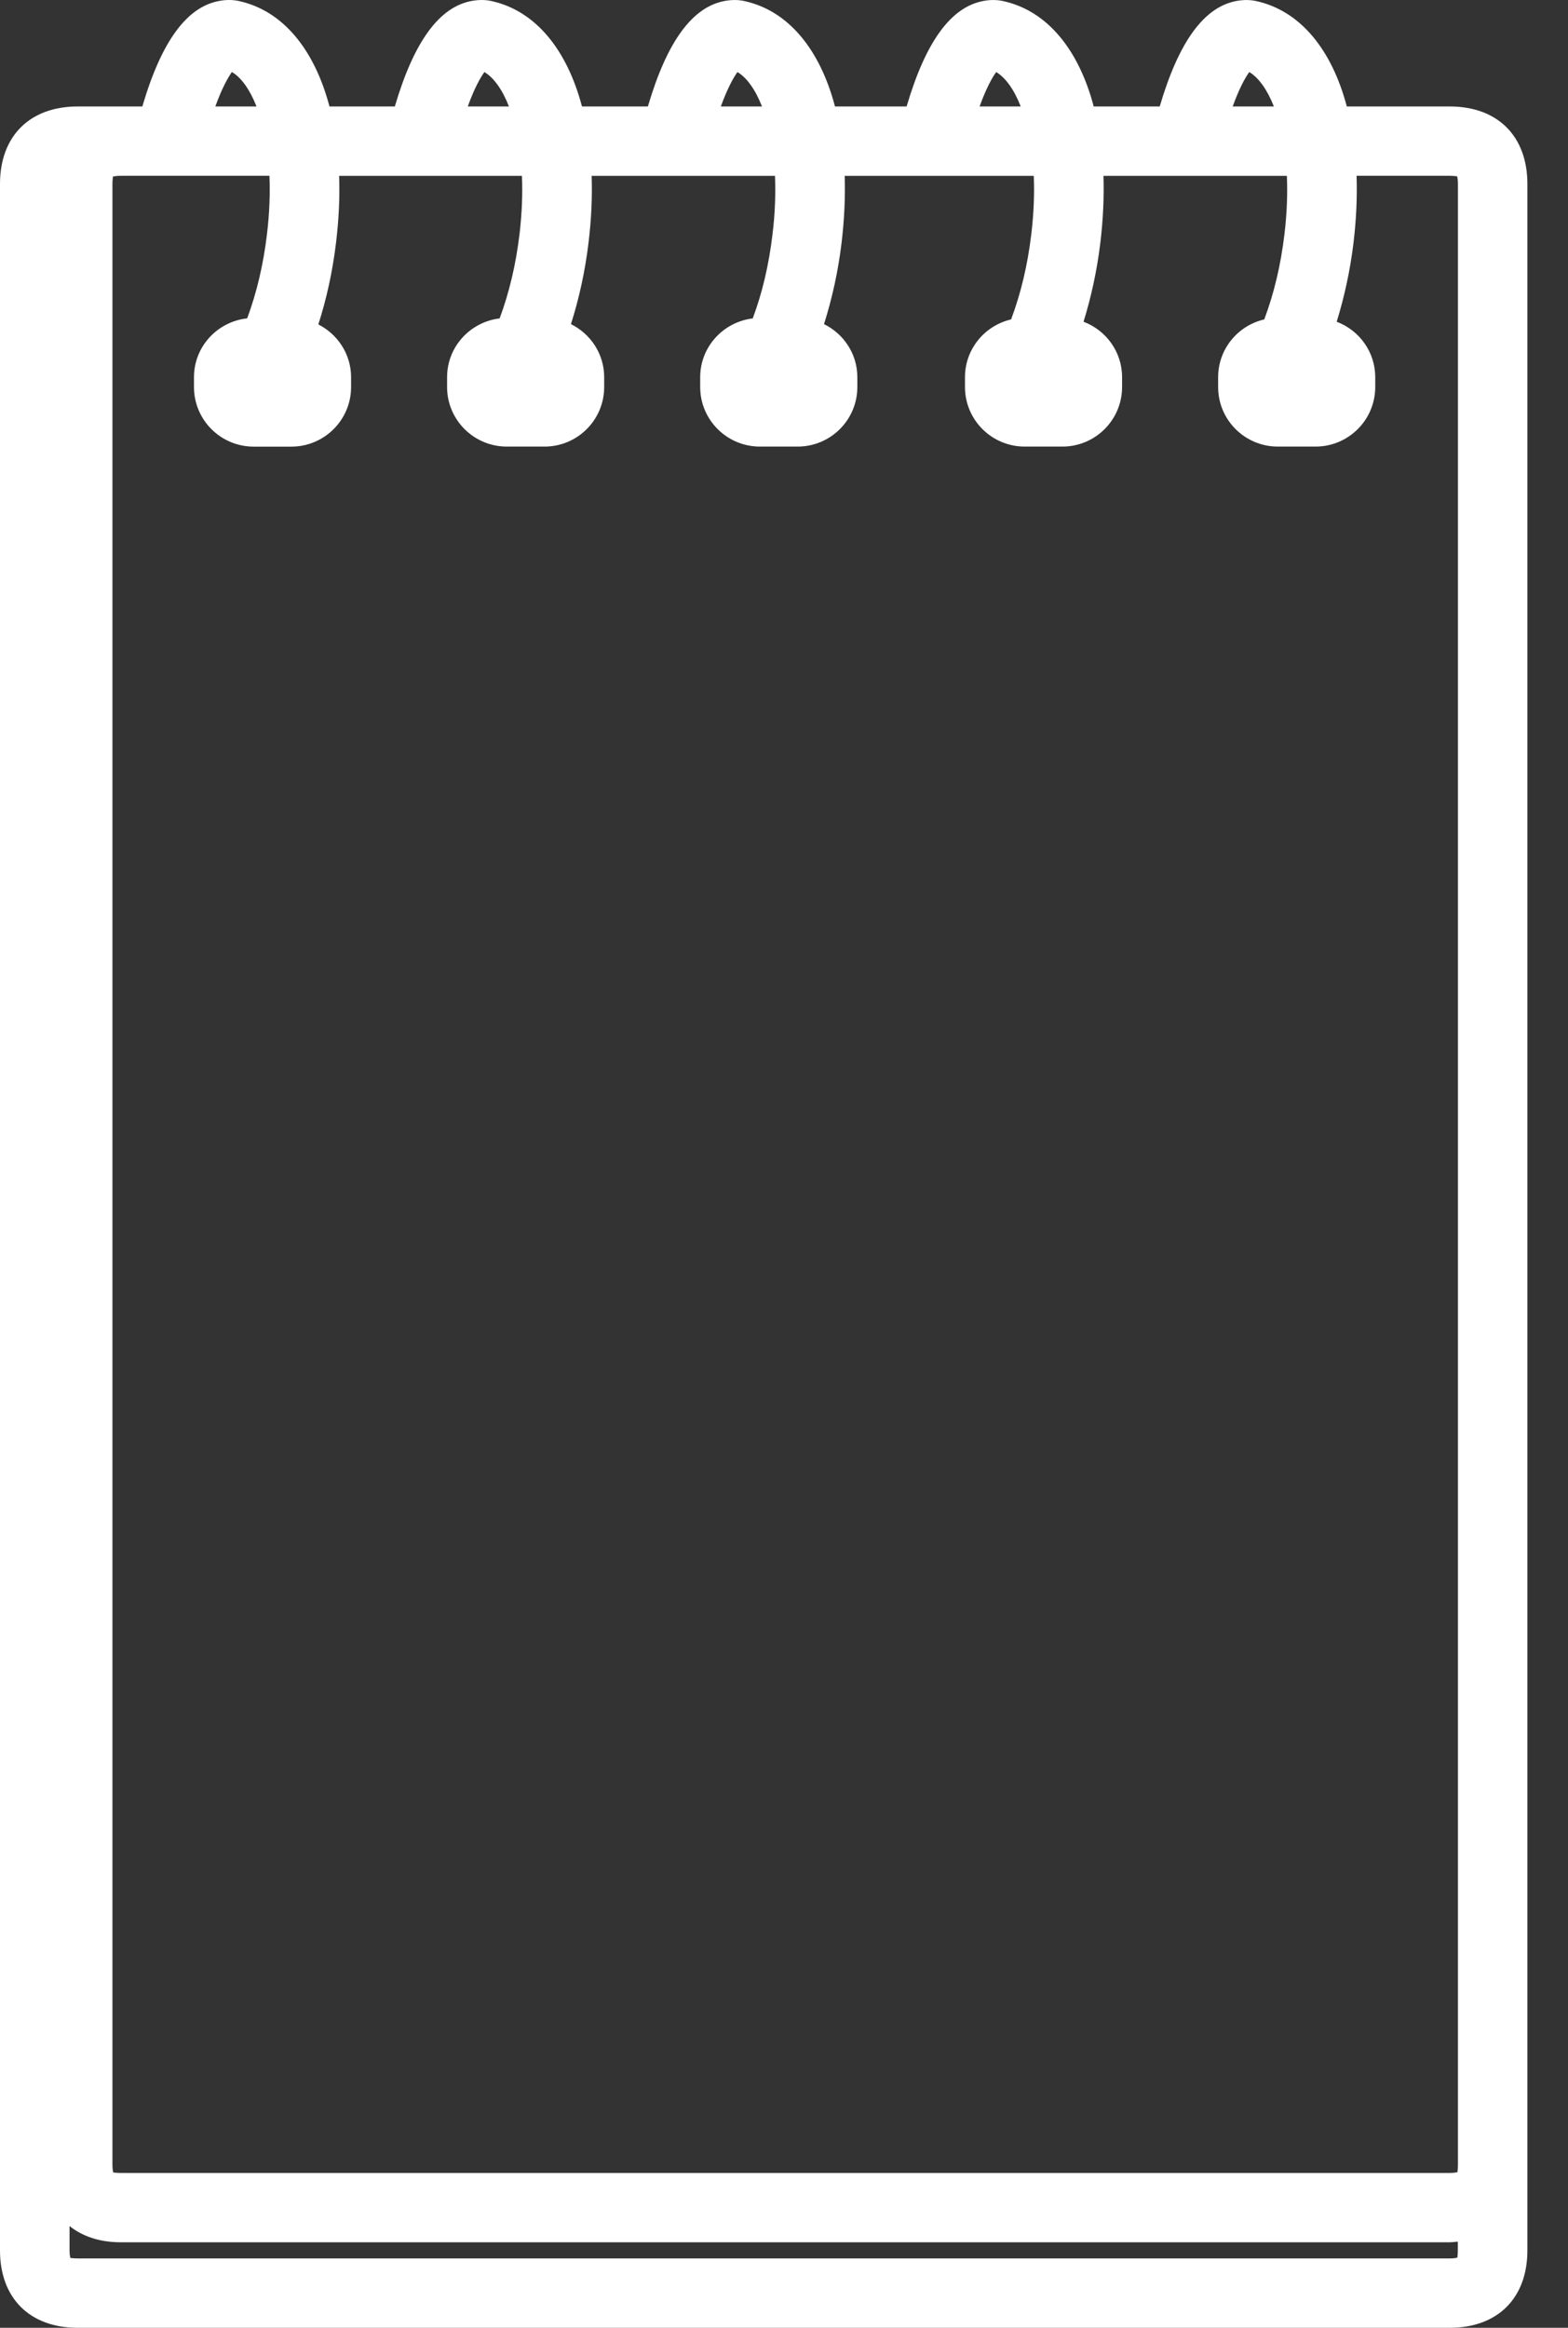 <?xml version="1.0" encoding="UTF-8" standalone="no"?>
<svg width="31px" height="46px" viewBox="0 0 31 46" version="1.1" xmlns="http://www.w3.org/2000/svg" xmlns:xlink="http://www.w3.org/1999/xlink" xmlns:sketch="http://www.bohemiancoding.com/sketch/ns">
    <rect x="0" y="0" width="31" height="46" fill="#333333" stroke="none"/>
    <!-- Generator: Sketch 3.0.4 (8053) - http://www.bohemiancoding.com/sketch -->
    <title>notebook</title>
    <desc>Created with Sketch.</desc>
    <defs></defs>
    <g id="Page-1" stroke="none" stroke-width="1" fill="none" fill-rule="evenodd" sketch:type="MSPage">
        <g id="512" sketch:type="MSArtboardGroup" transform="translate(-74, -292)" fill="#FFFFFF">
            <g id="Deepa" sketch:type="MSLayerGroup" transform="translate(13, 283)">
                <g id="notebook" transform="translate(61, 9)" sketch:type="MSShapeGroup">
                    <path d="M28.662,2.104 L26.627,2.104 C26.33,0.98 25.708,0.214 24.839,0.022 C24.718,-0.005 24.593,-0.006 24.458,0.017 C23.808,0.13 23.307,0.817 22.928,2.104 L21.623,2.104 C21.327,0.98 20.705,0.214 19.836,0.022 C19.712,-0.005 19.586,-0.007 19.454,0.017 C18.805,0.13 18.303,0.817 17.924,2.104 L16.508,2.104 C16.212,0.98 15.59,0.214 14.721,0.022 C14.6,-0.006 14.475,-0.006 14.34,0.017 C13.691,0.129 13.188,0.816 12.809,2.104 L11.506,2.104 C11.209,0.979 10.587,0.213 9.718,0.021 C9.597,-0.006 9.471,-0.006 9.336,0.017 C8.688,0.129 8.185,0.817 7.806,2.104 L6.514,2.104 C6.217,0.979 5.595,0.213 4.727,0.021 C4.603,-0.006 4.477,-0.007 4.344,0.017 C3.695,0.129 3.192,0.816 2.814,2.104 L2.383,2.104 L1.536,2.104 C0.588,2.104 0,2.691 0,3.634 L0,44.47 C0,45.414 0.588,46 1.536,46 L28.662,46 C29.609,46 30.197,45.414 30.197,44.47 L30.197,42.78 L30.197,3.634 C30.197,2.691 29.609,2.104 28.662,2.104 L28.662,2.104 Z M24.699,1.424 C24.884,1.535 25.054,1.771 25.185,2.104 L24.371,2.104 C24.5,1.746 24.618,1.533 24.699,1.424 L24.699,1.424 Z M19.695,1.424 C19.881,1.535 20.05,1.771 20.18,2.104 L19.367,2.104 C19.497,1.746 19.615,1.533 19.695,1.424 L19.695,1.424 Z M14.58,1.424 C14.766,1.535 14.934,1.771 15.065,2.104 L14.251,2.104 C14.382,1.746 14.5,1.533 14.58,1.424 L14.58,1.424 Z M9.577,1.424 C9.763,1.535 9.932,1.771 10.062,2.104 L9.248,2.104 C9.378,1.745 9.497,1.533 9.577,1.424 L9.577,1.424 Z M4.585,1.423 C4.772,1.535 4.94,1.77 5.071,2.104 L4.257,2.104 C4.387,1.745 4.506,1.533 4.585,1.423 L4.585,1.423 Z M5.327,3.475 C5.342,3.827 5.328,4.213 5.278,4.629 C5.206,5.232 5.076,5.78 4.887,6.291 C4.296,6.356 3.835,6.849 3.835,7.455 L3.835,7.649 C3.835,8.298 4.363,8.826 5.016,8.826 L5.76,8.826 C6.412,8.826 6.941,8.298 6.941,7.649 L6.941,7.455 C6.941,6.998 6.676,6.606 6.294,6.411 C6.456,5.903 6.575,5.369 6.644,4.792 C6.7,4.33 6.719,3.89 6.705,3.475 L10.319,3.475 C10.334,3.827 10.32,4.213 10.271,4.629 C10.198,5.233 10.068,5.781 9.878,6.292 C9.294,6.363 8.839,6.853 8.839,7.455 L8.839,7.648 C8.839,8.298 9.368,8.825 10.02,8.825 L10.765,8.825 C11.417,8.825 11.945,8.298 11.945,7.648 L11.945,7.455 C11.945,6.993 11.676,6.598 11.288,6.405 C11.448,5.899 11.567,5.367 11.636,4.792 C11.692,4.33 11.711,3.89 11.697,3.475 L15.322,3.475 C15.336,3.827 15.324,4.213 15.273,4.629 C15.199,5.243 15.072,5.782 14.882,6.292 C14.298,6.363 13.843,6.854 13.843,7.455 L13.843,7.648 C13.843,8.298 14.372,8.825 15.024,8.825 L15.769,8.825 C16.421,8.825 16.95,8.298 16.95,7.648 L16.95,7.455 C16.95,6.992 16.68,6.597 16.291,6.405 C16.451,5.899 16.57,5.367 16.639,4.792 C16.694,4.33 16.713,3.89 16.7,3.475 L20.438,3.475 C20.453,3.827 20.439,4.213 20.389,4.629 C20.316,5.241 20.183,5.795 19.99,6.312 C19.468,6.434 19.078,6.897 19.078,7.455 L19.078,7.648 C19.078,8.298 19.607,8.825 20.259,8.825 L21.004,8.825 C21.655,8.825 22.184,8.298 22.184,7.648 L22.184,7.455 C22.184,6.952 21.867,6.526 21.422,6.358 C21.574,5.865 21.688,5.349 21.755,4.792 C21.81,4.33 21.829,3.89 21.816,3.475 L25.442,3.475 C25.457,3.827 25.444,4.213 25.394,4.629 C25.319,5.251 25.188,5.796 24.995,6.312 C24.473,6.433 24.083,6.897 24.083,7.455 L24.083,7.648 C24.083,8.298 24.611,8.825 25.264,8.825 L26.008,8.825 C26.66,8.825 27.189,8.298 27.189,7.648 L27.189,7.455 C27.189,6.952 26.872,6.526 26.427,6.358 C26.579,5.865 26.693,5.349 26.76,4.792 C26.815,4.33 26.834,3.889 26.82,3.474 L28.664,3.474 C28.75,3.474 28.797,3.485 28.807,3.482 C28.813,3.502 28.824,3.549 28.824,3.634 L28.824,42.78 C28.824,42.866 28.813,42.912 28.816,42.923 C28.796,42.929 28.749,42.94 28.664,42.94 L2.382,42.94 C2.307,42.94 2.263,42.932 2.245,42.932 L2.24,42.932 C2.233,42.912 2.223,42.865 2.223,42.78 L2.223,3.634 C2.223,3.549 2.234,3.502 2.231,3.491 C2.251,3.485 2.298,3.474 2.383,3.474 L5.327,3.474 L5.327,3.475 Z M28.814,44.612 C28.794,44.619 28.747,44.629 28.662,44.629 L1.536,44.629 C1.46,44.629 1.415,44.621 1.398,44.621 C1.395,44.621 1.393,44.621 1.392,44.621 C1.386,44.601 1.375,44.555 1.375,44.47 L1.375,43.99 C1.632,44.193 1.971,44.31 2.383,44.31 L28.662,44.31 C28.718,44.31 28.768,44.301 28.822,44.298 L28.822,44.47 C28.822,44.555 28.811,44.601 28.814,44.612 L28.814,44.612 Z" id="Shape"></path>
                </g>
            </g>
        </g>
    </g>
</svg>